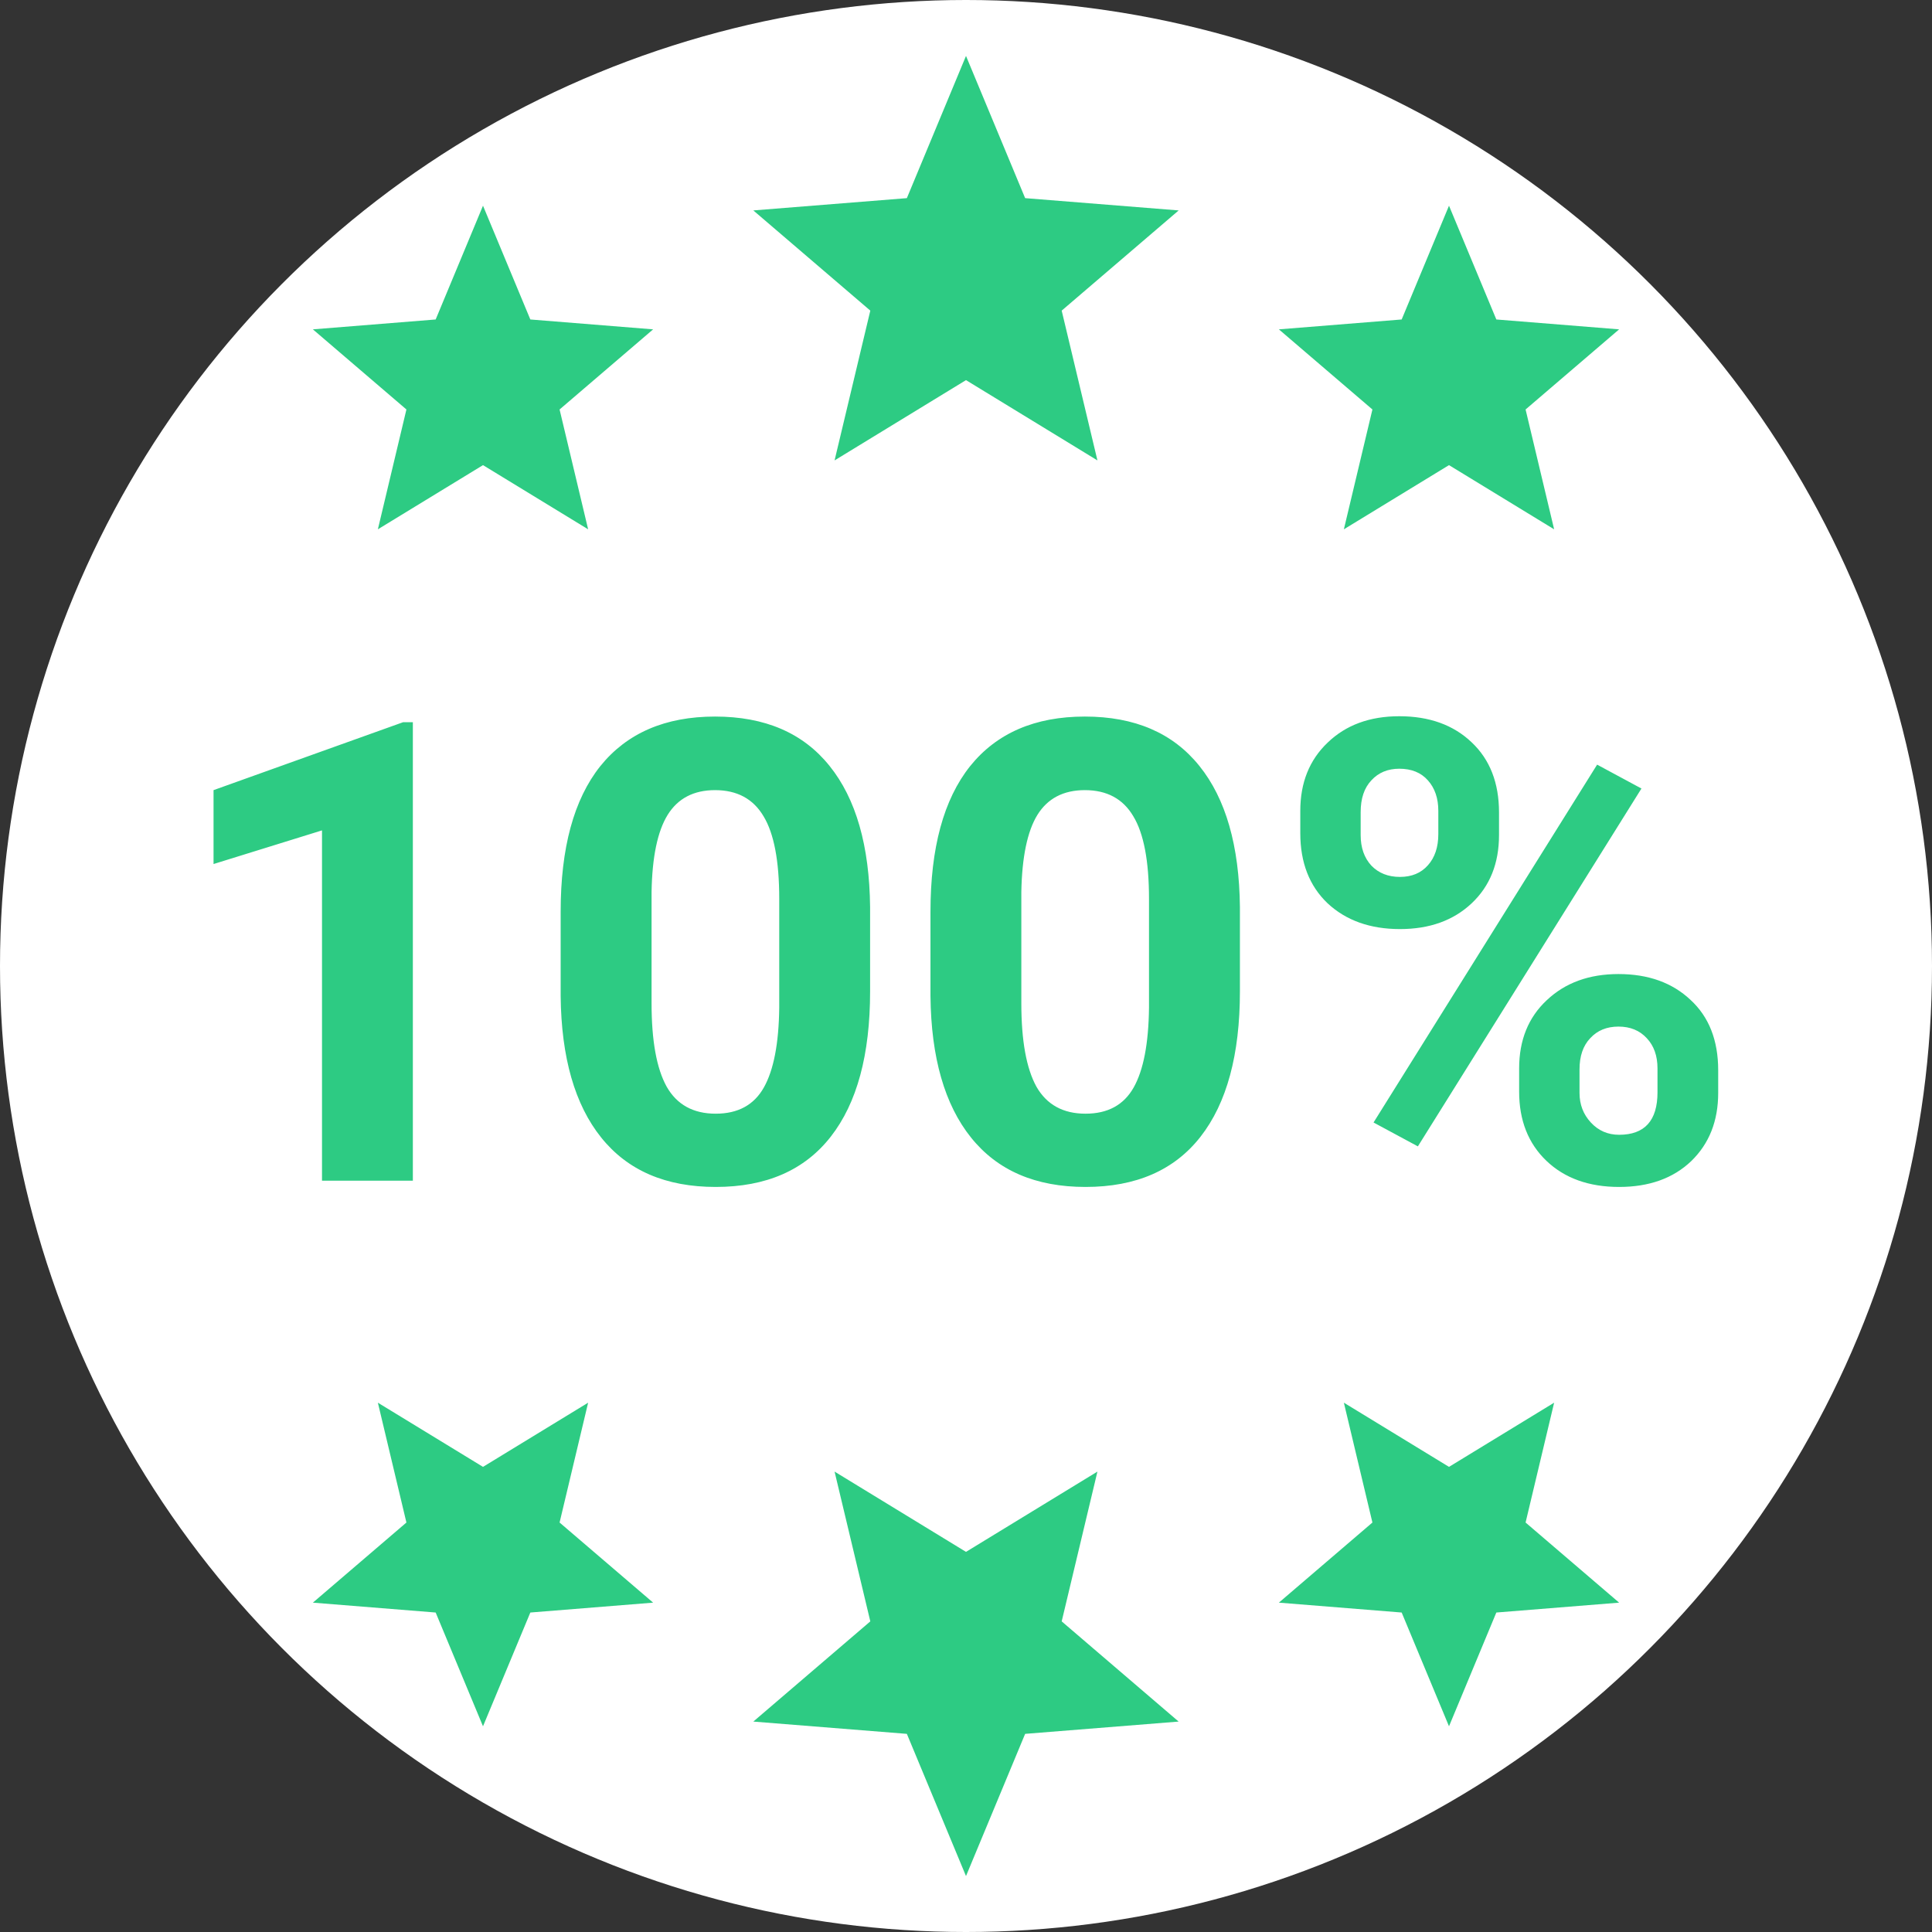 <svg width="36" height="36" viewBox="0 0 36 36" fill="none" xmlns="http://www.w3.org/2000/svg">
<rect x="0" y="0" width="36" height="36" fill="#333333" stroke="none"/>
<circle cx="18" cy="18" r="18" fill="white"/>
<path d="M7.693 22H6V15.473L3.979 16.1V14.723L7.512 13.457H7.693V22ZM16.213 18.473C16.213 19.652 15.969 20.555 15.48 21.18C14.992 21.805 14.277 22.117 13.336 22.117C12.406 22.117 11.695 21.811 11.203 21.197C10.711 20.584 10.459 19.705 10.447 18.561V16.99C10.447 15.799 10.693 14.895 11.185 14.277C11.682 13.66 12.395 13.352 13.324 13.352C14.254 13.352 14.965 13.658 15.457 14.271C15.949 14.881 16.201 15.758 16.213 16.902V18.473ZM14.52 16.75C14.52 16.043 14.422 15.529 14.227 15.209C14.035 14.885 13.734 14.723 13.324 14.723C12.926 14.723 12.631 14.877 12.44 15.185C12.252 15.49 12.152 15.969 12.141 16.621V18.695C12.141 19.391 12.234 19.908 12.422 20.248C12.613 20.584 12.918 20.752 13.336 20.752C13.75 20.752 14.049 20.59 14.232 20.266C14.416 19.941 14.512 19.445 14.52 18.777V16.75ZM23.104 18.473C23.104 19.652 22.859 20.555 22.371 21.18C21.883 21.805 21.168 22.117 20.227 22.117C19.297 22.117 18.586 21.811 18.094 21.197C17.602 20.584 17.35 19.705 17.338 18.561V16.99C17.338 15.799 17.584 14.895 18.076 14.277C18.572 13.66 19.285 13.352 20.215 13.352C21.145 13.352 21.855 13.658 22.348 14.271C22.84 14.881 23.092 15.758 23.104 16.902V18.473ZM21.41 16.75C21.41 16.043 21.312 15.529 21.117 15.209C20.926 14.885 20.625 14.723 20.215 14.723C19.816 14.723 19.521 14.877 19.33 15.185C19.143 15.49 19.043 15.969 19.031 16.621V18.695C19.031 19.391 19.125 19.908 19.312 20.248C19.504 20.584 19.809 20.752 20.227 20.752C20.641 20.752 20.939 20.59 21.123 20.266C21.307 19.941 21.402 19.445 21.41 18.777V16.75ZM24.229 15.109C24.229 14.586 24.398 14.162 24.738 13.838C25.078 13.51 25.523 13.346 26.074 13.346C26.633 13.346 27.082 13.508 27.422 13.832C27.762 14.152 27.932 14.588 27.932 15.139V15.56C27.932 16.088 27.762 16.512 27.422 16.832C27.082 17.152 26.637 17.312 26.086 17.312C25.531 17.312 25.082 17.152 24.738 16.832C24.398 16.508 24.229 16.072 24.229 15.525V15.109ZM25.354 15.56C25.354 15.795 25.42 15.984 25.553 16.129C25.689 16.27 25.867 16.34 26.086 16.34C26.305 16.34 26.479 16.268 26.607 16.123C26.736 15.979 26.801 15.785 26.801 15.543V15.109C26.801 14.875 26.736 14.685 26.607 14.541C26.479 14.396 26.301 14.324 26.074 14.324C25.859 14.324 25.686 14.396 25.553 14.541C25.42 14.682 25.354 14.879 25.354 15.133V15.56ZM28.307 19.908C28.307 19.381 28.479 18.957 28.822 18.637C29.166 18.312 29.611 18.15 30.158 18.15C30.713 18.15 31.16 18.311 31.5 18.631C31.844 18.947 32.016 19.385 32.016 19.943V20.365C32.016 20.889 31.848 21.312 31.512 21.637C31.176 21.957 30.729 22.117 30.17 22.117C29.607 22.117 29.156 21.955 28.816 21.631C28.477 21.307 28.307 20.877 28.307 20.342V19.908ZM29.432 20.365C29.432 20.58 29.502 20.764 29.643 20.916C29.783 21.068 29.959 21.145 30.17 21.145C30.646 21.145 30.885 20.881 30.885 20.354V19.908C30.885 19.674 30.818 19.486 30.686 19.346C30.553 19.201 30.377 19.129 30.158 19.129C29.939 19.129 29.764 19.201 29.631 19.346C29.498 19.486 29.432 19.68 29.432 19.926V20.365ZM26.42 21.361L25.594 20.916L29.76 14.248L30.586 14.693L26.42 21.361Z" fill="#2DCB83"/>
<path d="M18 7.083L15.551 8.579L16.217 5.788L14.037 3.921L16.898 3.692L18 1.042L19.102 3.692L21.963 3.921L19.783 5.788L20.449 8.579L18 7.083Z" fill="#2DCB83"/>
<path d="M9 8.667L7.041 9.863L7.573 7.63L5.83 6.137L8.118 5.953L9 3.833L9.882 5.953L12.17 6.137L10.427 7.63L10.959 9.863L9 8.667Z" fill="#2DCB83"/>
<path d="M27 8.667L25.041 9.863L25.573 7.63L23.83 6.137L26.118 5.953L27 3.833L27.882 5.953L30.17 6.137L28.427 7.63L28.959 9.863L27 8.667Z" fill="#2DCB83"/>
<g clip-path="url(#clip0)">
<path d="M18 28.917L20.449 27.421L19.783 30.212L21.962 32.079L19.102 32.308L18 34.958L16.898 32.308L14.037 32.079L16.217 30.212L15.551 27.421L18 28.917Z" fill="#2DCB83"/>
</g>
<g clip-path="url(#clip1)">
<path d="M27 27.333L28.959 26.137L28.427 28.37L30.17 29.863L27.882 30.047L27 32.167L26.118 30.047L23.83 29.863L25.573 28.37L25.041 26.137L27 27.333Z" fill="#2DCB83"/>
</g>
<g clip-path="url(#clip2)">
<path d="M9 27.333L10.959 26.137L10.427 28.37L12.17 29.863L9.882 30.047L9 32.167L8.118 30.047L5.83 29.863L7.573 28.37L7.041 26.137L9 27.333Z" fill="#2DCB83"/>
</g>
<defs>
<clipPath id="clip0">
<rect width="10" height="10" fill="white" transform="translate(23 36) rotate(180)"/>
</clipPath>
<clipPath id="clip1">
<rect width="8" height="8" fill="white" transform="translate(31 33) rotate(180)"/>
</clipPath>
<clipPath id="clip2">
<rect width="8" height="8" fill="white" transform="translate(13 33) rotate(180)"/>
</clipPath>
</defs>
</svg>

